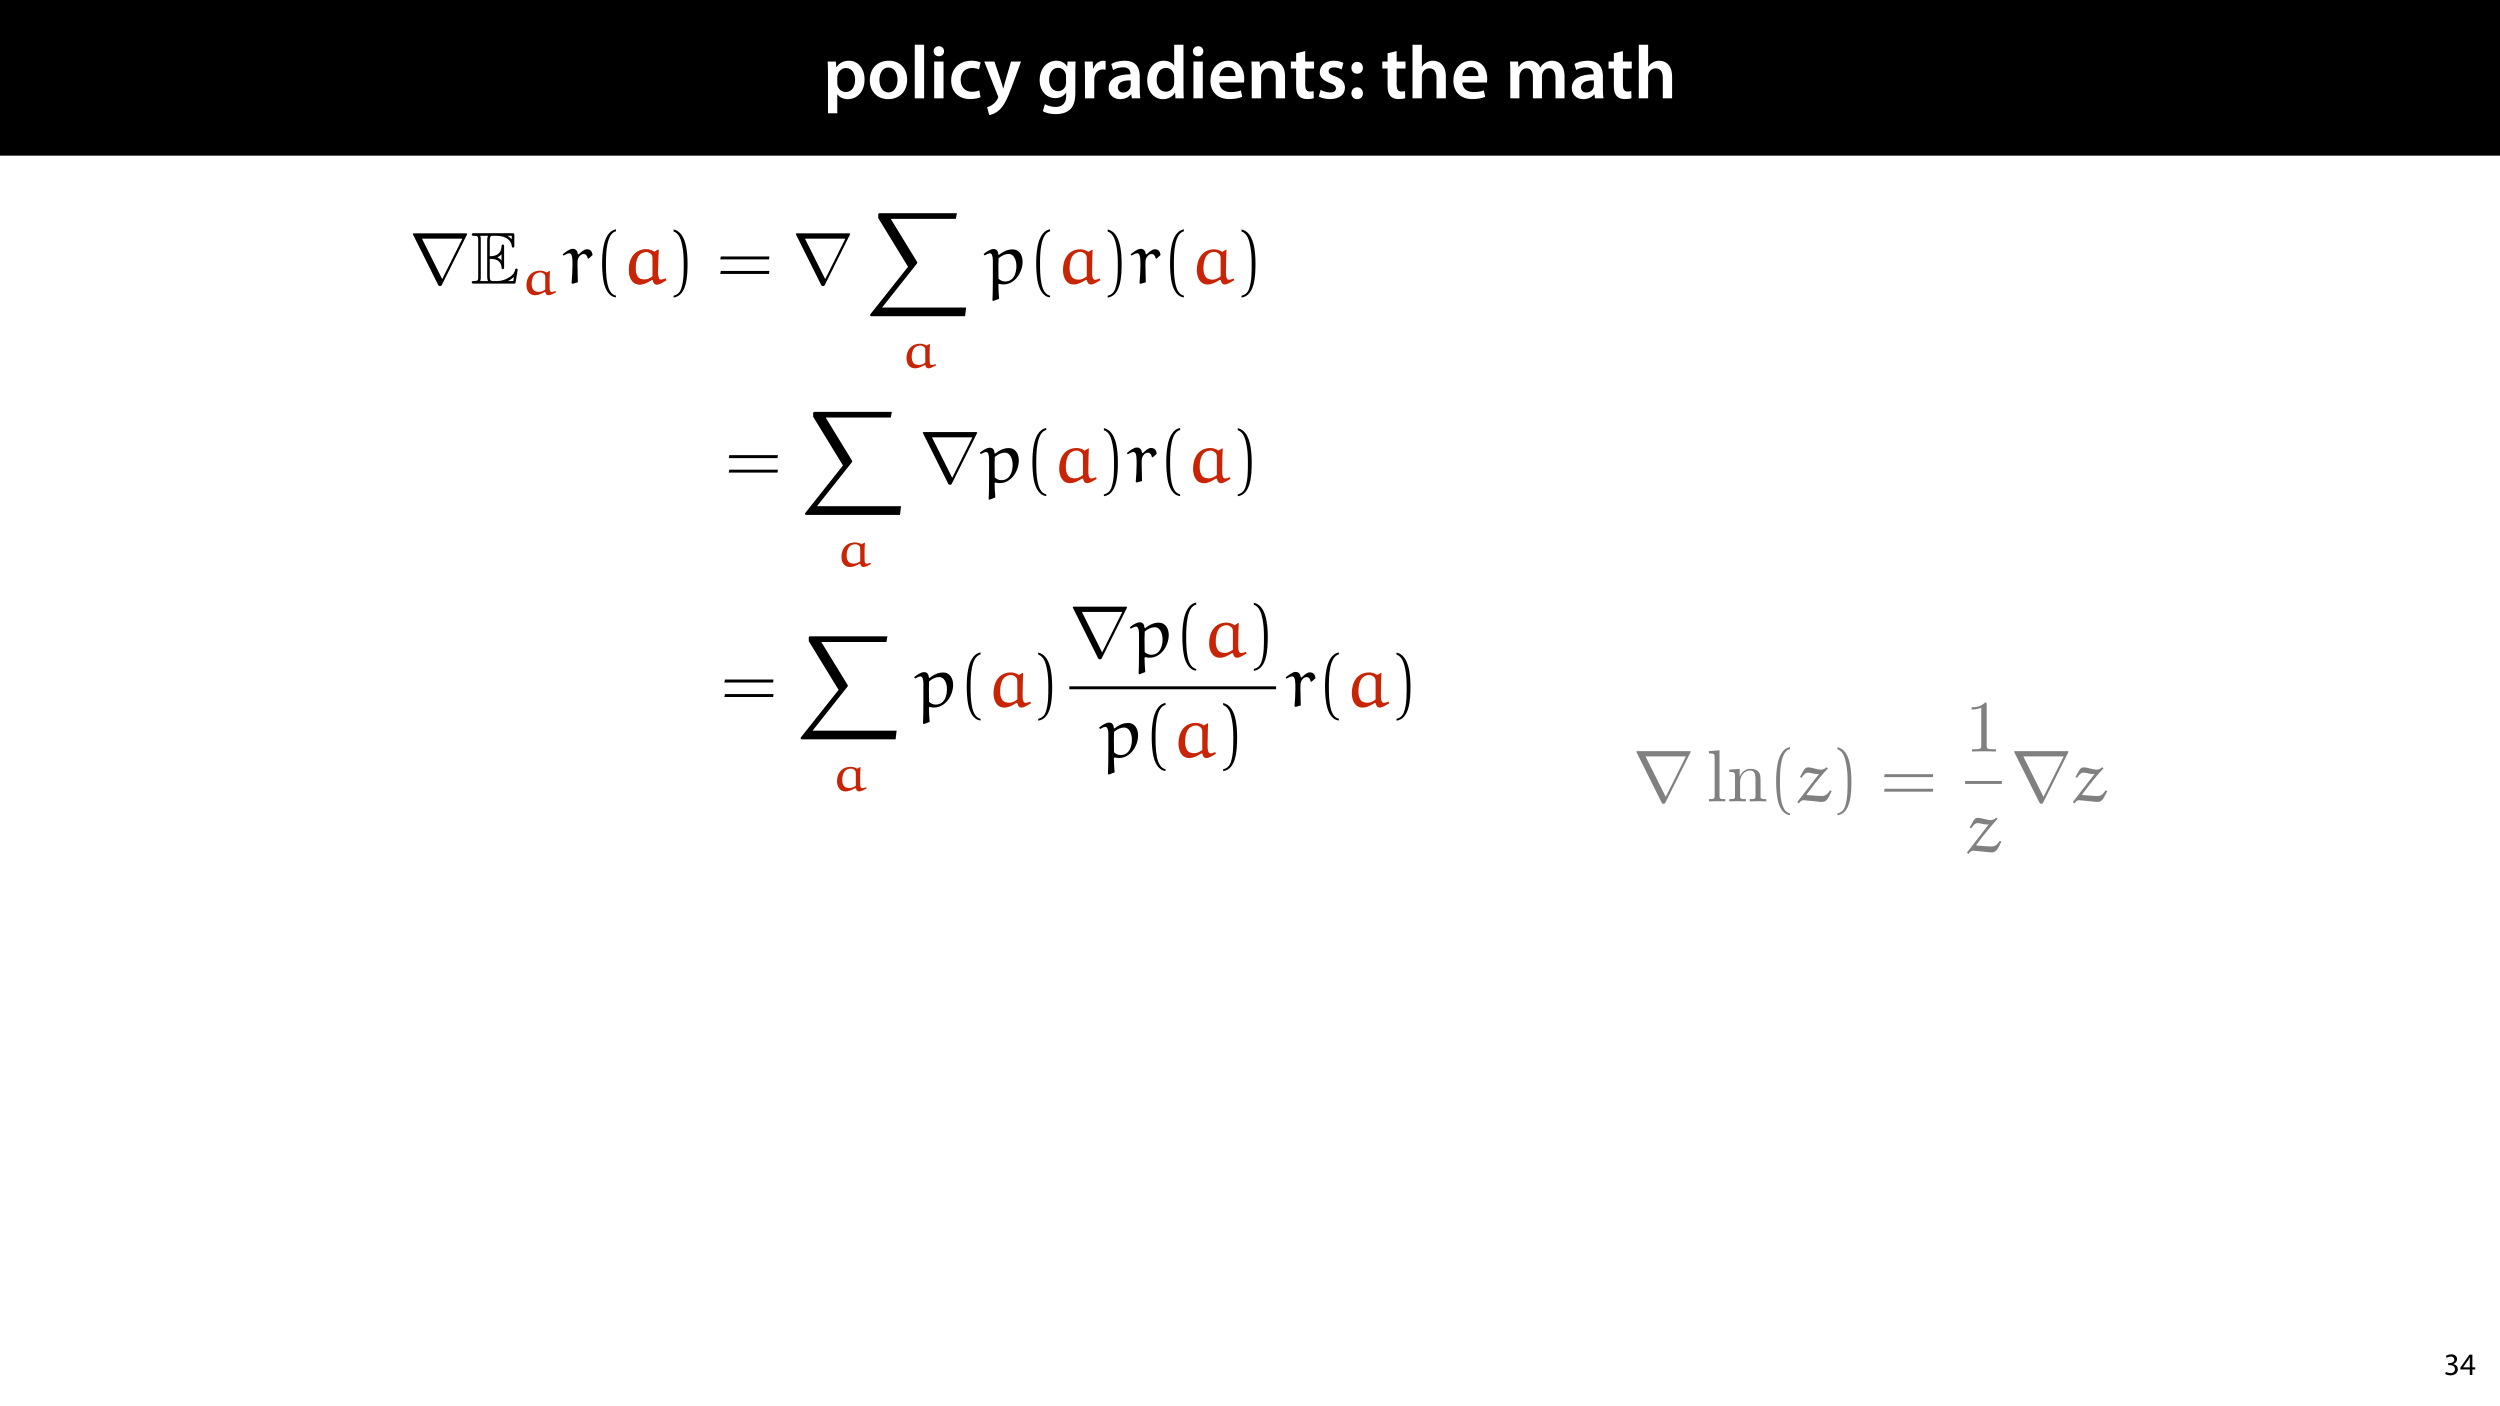 <?xml version="1.0" encoding="UTF-8"?>
<svg xmlns="http://www.w3.org/2000/svg" xmlns:xlink="http://www.w3.org/1999/xlink" width="1920pt" height="1080pt" viewBox="0 0 1920 1080" version="1.1">
<defs>
<g>
<symbol overflow="visible" id="glyph0-0">
<path style="stroke:none;" d="M 0 0 L 29 0 L 29 -40.594 L 0 -40.594 Z M 14.5 -22.906 L 4.641 -37.703 L 24.359 -37.703 Z M 16.234 -20.297 L 26.094 -35.094 L 26.094 -5.516 Z M 4.641 -2.906 L 14.5 -17.688 L 24.359 -2.906 Z M 2.906 -35.094 L 12.766 -20.297 L 2.906 -5.516 Z M 2.906 -35.094 "/>
</symbol>
<symbol overflow="visible" id="glyph0-1">
<path style="stroke:none;" d="M 3.828 11.484 L 10.969 11.484 L 10.969 -3.125 L 11.078 -3.125 C 12.531 -0.875 15.484 0.641 19.031 0.641 C 25.469 0.641 31.906 -4.297 31.906 -14.5 C 31.906 -23.312 26.5 -28.891 20.016 -28.891 C 15.719 -28.891 12.406 -27.094 10.328 -23.891 L 10.203 -23.891 L 9.859 -28.25 L 3.594 -28.25 C 3.719 -25.578 3.828 -22.562 3.828 -18.844 Z M 10.969 -16.188 C 10.969 -16.766 11.078 -17.406 11.25 -17.984 C 11.953 -21.109 14.672 -23.266 17.625 -23.266 C 22.219 -23.266 24.656 -19.203 24.656 -14.203 C 24.656 -8.641 21.984 -4.875 17.453 -4.875 C 14.438 -4.875 11.891 -6.953 11.188 -9.859 C 11.016 -10.5 10.969 -11.141 10.969 -11.828 Z M 10.969 -16.188 "/>
</symbol>
<symbol overflow="visible" id="glyph0-2">
<path style="stroke:none;" d="M 16.641 -28.891 C 8.125 -28.891 2.031 -23.203 2.031 -13.922 C 2.031 -4.875 8.172 0.641 16.188 0.641 C 23.375 0.641 30.688 -4 30.688 -14.391 C 30.688 -22.969 25.062 -28.891 16.641 -28.891 Z M 16.469 -23.656 C 21.344 -23.656 23.312 -18.625 23.312 -14.203 C 23.312 -8.531 20.469 -4.531 16.406 -4.531 C 12.062 -4.531 9.391 -8.641 9.391 -14.094 C 9.391 -18.797 11.422 -23.656 16.469 -23.656 Z M 16.469 -23.656 "/>
</symbol>
<symbol overflow="visible" id="glyph0-3">
<path style="stroke:none;" d="M 3.828 0 L 11.016 0 L 11.016 -41.188 L 3.828 -41.188 Z M 3.828 0 "/>
</symbol>
<symbol overflow="visible" id="glyph0-4">
<path style="stroke:none;" d="M 11.016 0 L 11.016 -28.25 L 3.828 -28.25 L 3.828 0 Z M 7.422 -40.016 C 5.047 -40.016 3.422 -38.344 3.422 -36.141 C 3.422 -33.984 4.984 -32.312 7.359 -32.312 C 9.859 -32.312 11.422 -33.984 11.422 -36.141 C 11.375 -38.344 9.859 -40.016 7.422 -40.016 Z M 7.422 -40.016 "/>
</symbol>
<symbol overflow="visible" id="glyph0-5">
<path style="stroke:none;" d="M 23.609 -6.141 C 22.219 -5.562 20.469 -5.047 17.984 -5.047 C 13.109 -5.047 9.344 -8.359 9.344 -14.156 C 9.281 -19.312 12.531 -23.312 17.984 -23.312 C 20.531 -23.312 22.219 -22.734 23.375 -22.219 L 24.656 -27.547 C 23.031 -28.297 20.359 -28.891 17.75 -28.891 C 7.828 -28.891 2.031 -22.266 2.031 -13.797 C 2.031 -5.047 7.766 0.578 16.594 0.578 C 20.125 0.578 23.078 -0.172 24.594 -0.875 Z M 23.609 -6.141 "/>
</symbol>
<symbol overflow="visible" id="glyph0-6">
<path style="stroke:none;" d="M 0.469 -28.25 L 10.781 -2.312 C 11.141 -1.625 11.188 -1.219 11.188 -0.922 C 11.188 -0.578 11.016 -0.172 10.734 0.344 C 9.75 2.266 8.172 3.938 6.844 4.812 C 5.391 5.859 3.891 6.5 2.672 6.781 L 4.297 12.812 C 6.094 12.594 8.984 11.656 11.781 9.156 C 15.141 6.266 17.75 1.562 21.641 -8.984 L 28.703 -28.25 L 21.047 -28.25 L 16.641 -13.172 C 16.125 -11.312 15.609 -9.219 15.141 -7.594 L 14.969 -7.594 C 14.562 -9.219 13.984 -11.375 13.391 -13.109 L 8.297 -28.25 Z M 0.469 -28.25 "/>
</symbol>
<symbol overflow="visible" id="glyph0-7">
<path style="stroke:none;" d=""/>
</symbol>
<symbol overflow="visible" id="glyph0-8">
<path style="stroke:none;" d="M 23.438 -28.25 L 23.141 -24.469 L 23.031 -24.469 C 21.688 -26.797 19.141 -28.891 14.844 -28.891 C 8.062 -28.891 2.031 -23.266 2.031 -13.984 C 2.031 -5.969 7.016 -0.172 14.031 -0.172 C 17.75 -0.172 20.641 -1.859 22.266 -4.344 L 22.391 -4.344 L 22.391 -1.906 C 22.391 4.172 18.906 6.609 14.266 6.609 C 10.844 6.609 7.828 5.516 6.031 4.469 L 4.469 9.859 C 6.906 11.375 10.734 12.125 14.328 12.125 C 18.219 12.125 22.266 11.312 25.234 8.703 C 28.188 6.031 29.406 1.797 29.406 -4.125 L 29.406 -20.125 C 29.406 -24.016 29.516 -26.328 29.641 -28.25 Z M 22.266 -12.359 C 22.266 -11.547 22.156 -10.562 21.984 -9.797 C 21.172 -7.25 18.844 -5.516 16.188 -5.516 C 11.719 -5.516 9.281 -9.391 9.281 -14.203 C 9.281 -19.953 12.234 -23.438 16.234 -23.438 C 19.25 -23.438 21.281 -21.453 22.047 -18.844 C 22.219 -18.266 22.266 -17.578 22.266 -16.938 Z M 22.266 -12.359 "/>
</symbol>
<symbol overflow="visible" id="glyph0-9">
<path style="stroke:none;" d="M 3.828 0 L 10.969 0 L 10.969 -14.609 C 10.969 -15.422 11.078 -16.188 11.188 -16.812 C 11.828 -20.016 14.156 -22.219 17.578 -22.219 C 18.438 -22.219 19.078 -22.094 19.656 -21.984 L 19.656 -28.703 C 19.078 -28.828 18.672 -28.891 17.984 -28.891 C 14.969 -28.891 11.656 -26.859 10.266 -22.859 L 10.031 -22.859 L 9.797 -28.25 L 3.594 -28.25 C 3.766 -25.688 3.828 -22.969 3.828 -19.141 Z M 3.828 0 "/>
</symbol>
<symbol overflow="visible" id="glyph0-10">
<path style="stroke:none;" d="M 26.156 0 C 25.875 -1.734 25.75 -4.234 25.75 -6.781 L 25.75 -17 C 25.75 -23.141 23.141 -28.891 14.094 -28.891 C 9.625 -28.891 5.969 -27.672 3.891 -26.391 L 5.281 -21.75 C 7.188 -22.969 10.094 -23.844 12.875 -23.844 C 17.859 -23.844 18.625 -20.766 18.625 -18.906 L 18.625 -18.438 C 8.172 -18.5 1.859 -14.906 1.859 -7.766 C 1.859 -3.484 5.047 0.641 10.734 0.641 C 14.391 0.641 17.344 -0.922 19.078 -3.125 L 19.25 -3.125 L 19.719 0 Z M 18.797 -9.922 C 18.797 -9.453 18.734 -8.875 18.562 -8.359 C 17.922 -6.328 15.828 -4.469 12.984 -4.469 C 10.734 -4.469 8.938 -5.734 8.938 -8.531 C 8.938 -12.812 13.75 -13.922 18.797 -13.797 Z M 18.797 -9.922 "/>
</symbol>
<symbol overflow="visible" id="glyph0-11">
<path style="stroke:none;" d="M 22.734 -41.188 L 22.734 -25.172 L 22.625 -25.172 C 21.344 -27.266 18.562 -28.891 14.672 -28.891 C 7.891 -28.891 1.969 -23.266 2.031 -13.797 C 2.031 -5.109 7.359 0.641 14.094 0.641 C 18.219 0.641 21.641 -1.328 23.312 -4.469 L 23.438 -4.469 L 23.719 0 L 30.109 0 C 29.984 -1.906 29.875 -5.047 29.875 -7.953 L 29.875 -41.188 Z M 22.734 -12.234 C 22.734 -11.484 22.672 -10.781 22.5 -10.156 C 21.812 -7.078 19.25 -5.109 16.359 -5.109 C 11.828 -5.109 9.281 -8.875 9.281 -14.031 C 9.281 -19.312 11.828 -23.375 16.406 -23.375 C 19.656 -23.375 21.922 -21.109 22.562 -18.328 C 22.672 -17.75 22.734 -17.047 22.734 -16.469 Z M 22.734 -12.234 "/>
</symbol>
<symbol overflow="visible" id="glyph0-12">
<path style="stroke:none;" d="M 27.781 -12.125 C 27.891 -12.766 28.016 -13.797 28.016 -15.141 C 28.016 -21.344 25 -28.891 15.828 -28.891 C 6.781 -28.891 2.031 -21.516 2.031 -13.688 C 2.031 -5.047 7.422 0.578 16.594 0.578 C 20.641 0.578 24.016 -0.172 26.453 -1.156 L 25.406 -6.094 C 23.266 -5.281 20.875 -4.812 17.578 -4.812 C 13.047 -4.812 9.047 -7.016 8.875 -12.125 Z M 8.875 -17.109 C 9.156 -20.016 11.016 -24.016 15.422 -24.016 C 20.188 -24.016 21.344 -19.719 21.281 -17.109 Z M 8.875 -17.109 "/>
</symbol>
<symbol overflow="visible" id="glyph0-13">
<path style="stroke:none;" d="M 3.828 0 L 11.016 0 L 11.016 -16.594 C 11.016 -17.406 11.078 -18.266 11.312 -18.906 C 12.062 -21.047 14.031 -23.078 16.875 -23.078 C 20.766 -23.078 22.266 -20.016 22.266 -15.953 L 22.266 0 L 29.406 0 L 29.406 -16.766 C 29.406 -25.688 24.297 -28.891 19.375 -28.891 C 14.672 -28.891 11.594 -26.219 10.375 -24.016 L 10.203 -24.016 L 9.859 -28.25 L 3.594 -28.25 C 3.766 -25.812 3.828 -23.078 3.828 -19.844 Z M 3.828 0 "/>
</symbol>
<symbol overflow="visible" id="glyph0-14">
<path style="stroke:none;" d="M 5.047 -34.625 L 5.047 -28.25 L 0.984 -28.25 L 0.984 -22.906 L 5.047 -22.906 L 5.047 -9.625 C 5.047 -5.922 5.734 -3.359 7.25 -1.734 C 8.578 -0.297 10.781 0.578 13.391 0.578 C 15.656 0.578 17.516 0.297 18.562 -0.109 L 18.438 -5.562 C 17.812 -5.391 16.875 -5.219 15.656 -5.219 C 12.938 -5.219 12 -7.016 12 -10.438 L 12 -22.906 L 18.797 -22.906 L 18.797 -28.25 L 12 -28.25 L 12 -36.312 Z M 5.047 -34.625 "/>
</symbol>
<symbol overflow="visible" id="glyph0-15">
<path style="stroke:none;" d="M 2.094 -1.391 C 4.172 -0.234 7.25 0.578 10.672 0.578 C 18.156 0.578 22.156 -3.125 22.156 -8.234 C 22.094 -12.406 19.719 -15.016 14.609 -16.875 C 11.016 -18.156 9.688 -19.031 9.688 -20.828 C 9.688 -22.562 11.078 -23.781 13.625 -23.781 C 16.125 -23.781 18.391 -22.859 19.609 -22.156 L 21 -27.203 C 19.375 -28.078 16.641 -28.891 13.516 -28.891 C 6.953 -28.891 2.844 -25 2.844 -20.016 C 2.781 -16.703 5.109 -13.688 10.609 -11.781 C 14.094 -10.562 15.25 -9.562 15.25 -7.656 C 15.25 -5.797 13.859 -4.531 10.734 -4.531 C 8.172 -4.531 5.109 -5.562 3.484 -6.547 Z M 2.094 -1.391 "/>
</symbol>
<symbol overflow="visible" id="glyph0-16">
<path style="stroke:none;" d="M 7.359 -18.906 C 10.031 -18.906 11.781 -20.828 11.781 -23.438 C 11.719 -26.094 9.969 -28.016 7.359 -28.016 C 4.812 -28.016 2.953 -26.094 2.953 -23.438 C 2.953 -20.828 4.75 -18.906 7.359 -18.906 Z M 7.359 0.641 C 10.031 0.641 11.781 -1.328 11.781 -3.891 C 11.719 -6.609 9.969 -8.469 7.359 -8.469 C 4.812 -8.469 2.953 -6.547 2.953 -3.891 C 2.953 -1.328 4.75 0.641 7.359 0.641 Z M 7.359 0.641 "/>
</symbol>
<symbol overflow="visible" id="glyph0-17">
<path style="stroke:none;" d="M 3.828 0 L 11.016 0 L 11.016 -16.875 C 11.016 -17.688 11.078 -18.438 11.312 -19.031 C 12.062 -21.172 14.031 -23.031 16.812 -23.031 C 20.766 -23.031 22.266 -19.953 22.266 -15.828 L 22.266 0 L 29.406 0 L 29.406 -16.641 C 29.406 -25.688 24.359 -28.891 19.547 -28.891 C 17.75 -28.891 16.062 -28.422 14.672 -27.609 C 13.172 -26.797 12 -25.688 11.141 -24.359 L 11.016 -24.359 L 11.016 -41.188 L 3.828 -41.188 Z M 3.828 0 "/>
</symbol>
<symbol overflow="visible" id="glyph0-18">
<path style="stroke:none;" d="M 3.828 0 L 10.781 0 L 10.781 -16.703 C 10.781 -17.516 10.906 -18.328 11.188 -19.031 C 11.828 -21 13.625 -23.078 16.297 -23.078 C 19.609 -23.078 21.172 -20.297 21.172 -16.359 L 21.172 0 L 28.125 0 L 28.125 -16.938 C 28.125 -17.75 28.297 -18.625 28.484 -19.312 C 29.234 -21.344 31.031 -23.078 33.469 -23.078 C 36.891 -23.078 38.516 -20.297 38.516 -15.609 L 38.516 0 L 45.469 0 L 45.469 -16.641 C 45.469 -25.688 40.719 -28.891 36.016 -28.891 C 33.703 -28.891 31.906 -28.297 30.328 -27.203 C 29 -26.391 27.844 -25.234 26.859 -23.656 L 26.734 -23.656 C 25.516 -26.797 22.625 -28.891 18.906 -28.891 C 14.156 -28.891 11.594 -26.281 10.203 -24.062 L 10.031 -24.062 L 9.75 -28.25 L 3.594 -28.25 C 3.766 -25.812 3.828 -23.078 3.828 -19.844 Z M 3.828 0 "/>
</symbol>
<symbol overflow="visible" id="glyph1-0">
<path style="stroke:none;" d="M 0 0 L 12 0 L 12 -16.797 L 0 -16.797 Z M 6 -9.484 L 1.922 -15.594 L 10.078 -15.594 Z M 6.719 -8.406 L 10.797 -14.516 L 10.797 -2.281 Z M 1.922 -1.203 L 6 -7.312 L 10.078 -1.203 Z M 1.203 -14.516 L 5.281 -8.406 L 1.203 -2.281 Z M 1.203 -14.516 "/>
</symbol>
<symbol overflow="visible" id="glyph1-1">
<path style="stroke:none;" d="M 1.016 -0.797 C 1.781 -0.281 3.312 0.266 5.062 0.266 C 8.812 0.266 10.75 -1.922 10.75 -4.422 C 10.75 -6.594 9.188 -8.047 7.266 -8.422 L 7.266 -8.469 C 9.188 -9.172 10.156 -10.531 10.156 -12.141 C 10.156 -14.047 8.766 -15.859 5.688 -15.859 C 4.016 -15.859 2.422 -15.266 1.609 -14.656 L 2.156 -13.125 C 2.828 -13.609 4.031 -14.156 5.281 -14.156 C 7.219 -14.156 8.016 -13.062 8.016 -11.812 C 8.016 -9.953 6.078 -9.172 4.531 -9.172 L 3.359 -9.172 L 3.359 -7.578 L 4.531 -7.578 C 6.578 -7.578 8.547 -6.641 8.562 -4.469 C 8.594 -3.172 7.75 -1.438 5.047 -1.438 C 3.578 -1.438 2.188 -2.047 1.578 -2.422 Z M 1.016 -0.797 "/>
</symbol>
<symbol overflow="visible" id="glyph1-2">
<path style="stroke:none;" d="M 9.594 0 L 9.594 -4.25 L 11.781 -4.25 L 11.781 -5.906 L 9.594 -5.906 L 9.594 -15.594 L 7.312 -15.594 L 0.359 -5.641 L 0.359 -4.25 L 7.609 -4.25 L 7.609 0 Z M 2.5 -5.906 L 2.5 -5.953 L 6.312 -11.25 C 6.75 -11.969 7.125 -12.641 7.609 -13.562 L 7.688 -13.562 C 7.625 -12.75 7.609 -11.922 7.609 -11.109 L 7.609 -5.906 Z M 2.5 -5.906 "/>
</symbol>
<symbol overflow="visible" id="glyph2-0">
<path style="stroke:none;" d=""/>
</symbol>
<symbol overflow="visible" id="glyph2-1">
<path style="stroke:none;" d="M 20.578 -17.047 C 19.141 -17.969 17.203 -18.438 15.781 -18.438 C 8.312 -18.438 5.141 -12.969 5.141 -7.359 C 5.141 -3.766 6.812 0.469 11.75 0.469 C 14.359 0.469 16.812 -0.75 19.031 -2.016 L 19.703 -1.859 C 19.938 -0.516 20.578 0.469 22.234 0.469 C 23.656 0.469 26.109 -0.875 27.859 -1.812 L 27.578 -2.766 C 26.625 -2.453 25.281 -2.062 24.641 -2.062 C 23.141 -2.062 22.984 -3.672 22.984 -4.625 C 22.984 -6.172 22.906 -7.719 22.906 -9.25 C 22.906 -12.188 22.984 -15.156 23.188 -18.078 L 22.953 -18.281 Z M 19.578 -3.922 C 18.281 -3.047 16.656 -2.141 14.875 -2.141 C 13.219 -2.141 11.391 -2.453 10.438 -3.766 C 9.422 -5.141 9.141 -6.844 9.172 -8.5 C 9.25 -12.5 10.562 -14.672 11.594 -15.547 C 12.781 -16.531 14.25 -17.047 15.859 -17.047 C 16.969 -17.047 18.078 -16.5 18.875 -15.75 C 19.578 -15.078 19.578 -14.047 19.578 -13.016 Z M 19.578 -3.922 "/>
</symbol>
<symbol overflow="visible" id="glyph3-0">
<path style="stroke:none;" d=""/>
</symbol>
<symbol overflow="visible" id="glyph3-1">
<path style="stroke:none;" d="M 20.406 -19.156 L 23.453 -21.922 C 23.172 -24.859 21.766 -26.391 18.984 -26.391 C 16.953 -26.391 14.406 -24.016 12.766 -22.438 L 12.203 -22.656 C 11.875 -25.031 10.688 -26.734 8.141 -26.734 C 5.828 -26.734 2.719 -24.25 0.516 -22.5 L 1.188 -21.531 C 2.594 -22.328 4.297 -23.281 5.594 -23.281 C 8.188 -23.281 8.031 -18.141 8.031 -13.734 C 8.031 -9.219 7.688 -4.297 7.344 -0.344 L 8.188 0.172 L 12.156 -1.016 C 12.031 -3.906 11.984 -6.719 11.984 -9.609 C 11.984 -12.656 11.578 -17.344 12.375 -19.219 C 13 -20.734 14.406 -22.719 16.734 -22.719 C 18.594 -22.719 19.438 -21.031 19.719 -19.438 Z M 20.406 -19.156 "/>
</symbol>
<symbol overflow="visible" id="glyph3-2">
<path style="stroke:none;" d="M 24.469 -24.359 C 22.656 -25.656 20.234 -26.344 18.422 -26.344 C 8.812 -26.344 4.969 -18.422 4.969 -10.453 C 4.969 -5.375 7.016 0.672 13.281 0.672 C 16.562 0.672 19.719 -1.078 22.5 -2.875 L 23.344 -2.656 C 23.688 -0.734 24.469 0.672 26.562 0.672 C 28.375 0.672 31.422 -1.25 33.688 -2.594 L 33.281 -3.953 C 32.094 -3.5 30.406 -2.938 29.609 -2.938 C 26.562 -2.938 27.406 -10 27.406 -13.5 C 27.406 -17.641 27.516 -21.703 27.75 -25.828 L 27.469 -26.109 Z M 23.234 -5.594 C 21.531 -4.297 19.438 -3.047 17.234 -3.047 C 15.141 -3.047 12.828 -3.5 11.641 -5.375 C 10.344 -7.344 10 -9.781 10.062 -12.156 C 10.172 -17.859 11.812 -20.969 13.109 -22.203 C 14.578 -23.625 16.453 -24.359 18.484 -24.359 C 19.891 -24.359 21.312 -23.562 22.328 -22.5 C 23.234 -21.531 23.234 -20.062 23.234 -18.594 Z M 23.234 -5.594 "/>
</symbol>
<symbol overflow="visible" id="glyph3-3">
<path style="stroke:none;" d="M 11.25 11.641 C 10.906 8.703 10.734 3.219 10.688 0.625 L 11.25 0.172 C 12.328 0.453 13.453 0.625 14.578 0.625 C 23.344 0.625 29.281 -8.531 29.281 -16.844 C 29.281 -21.078 27.297 -26.281 21.531 -26.281 C 17.641 -26.281 14.188 -24.531 11.141 -22.094 L 10.688 -22.328 C 10.453 -24.812 9.547 -26.562 7.016 -26.562 C 4.516 -26.562 1.578 -24.531 -0.672 -22.719 L 0.109 -21.641 C 1.469 -22.438 3.047 -23.281 4.234 -23.281 C 5.938 -23.281 6.438 -20.344 6.438 -17.797 L 6.438 -5.312 C 6.438 -2.094 6.391 9.5 6.109 12.766 L 6.672 13.391 Z M 10.797 -3.734 C 10.797 -3.781 10.688 -9.609 10.688 -14.234 C 10.688 -14.859 10.844 -19.156 10.844 -19.5 C 13.5 -21.594 15.828 -22.781 18.703 -22.781 C 22.328 -22.781 24.531 -18.422 24.531 -13.5 C 24.531 -8.141 22.609 -1.641 15.766 -1.641 C 13.906 -1.641 12.156 -2.484 10.797 -3.734 Z M 10.797 -3.734 "/>
</symbol>
<symbol overflow="visible" id="glyph3-4">
<path style="stroke:none;" d="M 23.062 -26.109 C 21.875 -25.156 20.578 -24.359 18.938 -24.359 C 15.766 -24.359 11.922 -26.109 9.047 -26.109 C 7.406 -26.109 6.672 -25.547 5.531 -23.797 L 2.719 -18.766 L 3.844 -18.031 C 5.594 -20.453 6.781 -22.047 8.875 -22.047 C 10.906 -22.047 13.797 -20.969 15.656 -20.969 C 16.281 -20.969 16.781 -20.969 17.344 -21.078 L 0.672 0.453 L 1.531 1.531 L 1.859 1.531 C 2.766 0.219 4.016 -0.906 5.375 -0.906 L 11.984 -0.281 C 14.406 -0.062 18.656 0.516 19.266 0.453 C 22.094 0.516 23.625 -1.078 24.75 -3.328 L 27.078 -7.859 L 25.828 -8.531 C 24.531 -6.5 22.891 -4.125 19.672 -4.125 C 19.156 -4.125 13.625 -4.297 8.078 -4.859 L 7.797 -5.312 C 13.391 -12.891 19.5 -20.406 24.188 -25.375 L 23.391 -26.109 Z M 23.062 -26.109 "/>
</symbol>
<symbol overflow="visible" id="glyph4-0">
<path style="stroke:none;" d=""/>
</symbol>
<symbol overflow="visible" id="glyph4-1">
<path style="stroke:none;" d="M 17.016 9.219 C 9.719 7.797 9.328 -5.938 9.328 -15.484 C 9.328 -24.016 9.828 -38.375 17.016 -40.188 L 17.016 -41.703 C 11.141 -40.688 8.594 -34.25 7.516 -28.828 C 6.672 -24.578 6.391 -20.172 6.391 -15.828 C 6.391 -11.25 6.609 -6.672 7.406 -2.141 C 8.359 3.219 11.078 10.062 17.016 10.562 Z M 17.016 9.219 "/>
</symbol>
<symbol overflow="visible" id="glyph4-2">
<path style="stroke:none;" d="M 4.859 -40.062 C 9.438 -38.438 10.734 -33.125 11.578 -28.875 C 12.438 -24.531 12.656 -20 12.656 -15.594 C 12.656 -9.156 12.766 -2.266 10.734 3.781 C 9.609 7.172 7.453 8.641 4.859 9.328 L 4.859 10.688 C 14.984 9.375 15.594 -5.703 15.594 -15.375 C 15.594 -24.812 14.406 -39.625 4.859 -41.594 Z M 4.859 -40.062 "/>
</symbol>
<symbol overflow="visible" id="glyph4-3">
<path style="stroke:none;" d="M 40.469 -18.594 L 40.797 -20.859 L 3.453 -20.859 L 3.047 -18.594 Z M 40.469 -7.453 L 40.797 -9.719 L 3.453 -9.719 L 3.047 -7.453 Z M 40.469 -7.453 "/>
</symbol>
<symbol overflow="visible" id="glyph5-0">
<path style="stroke:none;" d=""/>
</symbol>
<symbol overflow="visible" id="glyph5-1">
<path style="stroke:none;" d="M 44.078 -37.359 C 44.188 -37.531 44.359 -37.922 44.359 -38.141 C 44.359 -38.547 44.312 -38.594 43.016 -38.594 L 4.016 -38.594 C 2.719 -38.594 2.656 -38.547 2.656 -38.141 C 2.656 -37.922 2.828 -37.531 2.938 -37.359 L 21.984 0.797 C 22.375 1.531 22.547 1.859 23.516 1.859 C 24.469 1.859 24.641 1.531 25.031 0.797 Z M 9.672 -34.531 L 40.688 -34.531 L 25.203 -3.453 Z M 9.672 -34.531 "/>
</symbol>
<symbol overflow="visible" id="glyph6-0">
<path style="stroke:none;" d=""/>
</symbol>
<symbol overflow="visible" id="glyph6-1">
<path style="stroke:none;" d="M 76.125 79.125 L 76.922 72.453 L 12.375 72.453 L 38.875 39.047 C 39.453 38.375 39.453 38.094 39.453 37.984 C 39.453 37.703 39.219 37.25 39.047 37.016 L 19.047 4.359 L 69.062 4.359 L 69.859 0 L 11.25 0 C 10.172 0 9.438 0 9.438 0.906 L 9.438 3.734 L 32.328 41.141 L 3.672 77.25 C 3.172 77.875 3.172 78.156 3.172 78.219 C 3.172 79.125 3.953 79.125 4.969 79.125 Z M 76.125 79.125 "/>
</symbol>
<symbol overflow="visible" id="glyph7-0">
<path style="stroke:none;" d=""/>
</symbol>
<symbol overflow="visible" id="glyph7-1">
<path style="stroke:none;" d="M 10 -39.219 L 1.859 -38.594 L 1.859 -36.844 C 5.828 -36.844 6.266 -36.453 6.266 -33.688 L 6.266 -4.297 C 6.266 -1.75 5.656 -1.75 1.859 -1.75 L 1.859 0 C 3.734 -0.062 6.719 -0.172 8.141 -0.172 C 9.547 -0.172 12.328 -0.062 14.406 0 L 14.406 -1.75 C 10.625 -1.75 10 -1.75 10 -4.297 Z M 10 -39.219 "/>
</symbol>
<symbol overflow="visible" id="glyph7-2">
<path style="stroke:none;" d="M 6.219 -19.438 L 6.219 -4.297 C 6.219 -1.75 5.594 -1.75 1.812 -1.75 L 1.812 0 C 3.781 -0.062 6.672 -0.172 8.188 -0.172 C 9.672 -0.172 12.609 -0.062 14.531 0 L 14.531 -1.75 C 10.734 -1.75 10.109 -1.75 10.109 -4.297 L 10.109 -14.688 C 10.109 -20.578 14.125 -23.734 17.75 -23.734 C 21.312 -23.734 21.922 -20.688 21.922 -17.469 L 21.922 -4.297 C 21.922 -1.75 21.312 -1.75 17.516 -1.75 L 17.516 0 C 19.5 -0.062 22.375 -0.172 23.906 -0.172 C 25.375 -0.172 28.312 -0.062 30.234 0 L 30.234 -1.75 C 27.297 -1.75 25.891 -1.75 25.828 -3.453 L 25.828 -14.234 C 25.828 -19.109 25.828 -20.859 24.078 -22.891 C 23.281 -23.844 21.422 -24.984 18.141 -24.984 C 14.016 -24.984 11.359 -22.547 9.781 -19.047 L 9.781 -24.984 L 1.812 -24.359 L 1.812 -22.609 C 5.766 -22.609 6.219 -22.203 6.219 -19.438 Z M 6.219 -19.438 "/>
</symbol>
<symbol overflow="visible" id="glyph7-3">
<path style="stroke:none;" d="M 16.609 -36.172 C 16.609 -37.531 16.609 -37.641 15.312 -37.641 C 11.812 -34.016 6.844 -34.016 5.031 -34.016 L 5.031 -32.266 C 6.156 -32.266 9.5 -32.266 12.438 -33.734 L 12.438 -4.469 C 12.438 -2.438 12.266 -1.75 7.172 -1.75 L 5.375 -1.75 L 5.375 0 C 7.344 -0.172 12.266 -0.172 14.531 -0.172 C 16.781 -0.172 21.703 -0.172 23.688 0 L 23.688 -1.75 L 21.875 -1.75 C 16.781 -1.75 16.609 -2.375 16.609 -4.469 Z M 16.609 -36.172 "/>
</symbol>
<symbol overflow="visible" id="glyph8-0">
<path style="stroke:none;" d=""/>
</symbol>
<symbol overflow="visible" id="glyph8-1">
<path style="stroke:none;" d="M 14.641 -18.984 C 16.047 -18.984 18.766 -18.984 20.734 -17.797 C 23.453 -16.047 23.688 -13 23.688 -12.656 C 23.734 -11.875 23.734 -11.141 24.703 -11.141 C 25.656 -11.141 25.656 -11.922 25.656 -12.938 L 25.656 -28.266 C 25.656 -29.156 25.656 -30.062 24.703 -30.062 C 23.734 -30.062 23.688 -29.219 23.688 -28.766 C 23.344 -21.469 17.578 -21.078 14.641 -21.031 L 14.641 -32.953 C 14.641 -36.734 15.719 -36.734 17.062 -36.734 L 19.781 -36.734 C 27.406 -36.734 31.203 -32.828 31.531 -28.938 C 31.594 -28.484 31.656 -27.641 32.547 -27.641 C 33.516 -27.641 33.516 -28.547 33.516 -29.5 L 33.516 -36.844 C 33.516 -38.594 33.406 -38.719 31.656 -38.719 L 2.719 -38.719 C 1.703 -38.719 0.797 -38.719 0.797 -37.703 C 0.797 -36.734 1.859 -36.734 2.312 -36.734 C 5.531 -36.734 5.766 -36.281 5.766 -33.516 L 5.766 -5.203 C 5.766 -2.547 5.594 -1.984 2.594 -1.984 C 1.75 -1.984 0.797 -1.984 0.797 -1.016 C 0.797 0 1.703 0 2.719 0 L 32.672 0 C 33.734 0 34.312 0 34.469 -0.797 C 34.531 -0.844 36.109 -10.281 36.109 -10.562 C 36.109 -11.188 35.609 -11.578 35.156 -11.578 C 34.359 -11.578 34.141 -10.844 34.141 -10.797 C 33.797 -9.328 33.234 -6.953 29.109 -4.516 C 26.172 -2.766 23.281 -1.984 20.172 -1.984 L 17.062 -1.984 C 15.719 -1.984 14.641 -1.984 14.641 -5.766 Z M 31.531 -36.734 L 31.531 -34.016 C 30.578 -35.094 29.5 -36 28.312 -36.734 Z M 20.516 -20.172 C 21.422 -20.578 22.656 -21.422 23.688 -22.609 L 23.688 -17.859 C 22.328 -19.391 20.578 -20.125 20.516 -20.125 Z M 7.75 -33.625 C 7.75 -34.312 7.75 -35.719 7.297 -36.734 L 13.281 -36.734 C 12.656 -35.438 12.656 -33.578 12.656 -33.062 L 12.656 -5.656 C 12.656 -3.609 13.062 -2.484 13.281 -1.984 L 7.297 -1.984 C 7.75 -3 7.75 -4.406 7.75 -5.094 Z M 28.766 -1.984 L 28.766 -2.031 C 30.578 -2.938 32.094 -4.125 33.234 -5.141 C 33.172 -4.922 32.781 -2.438 32.719 -1.984 Z M 28.766 -1.984 "/>
</symbol>
</g>
<clipPath id="clip1">
  <path d="M 426.891 207 L 428 207 L 428 227 L 426.891 227 Z M 426.891 207 "/>
</clipPath>
<clipPath id="clip2">
  <path d="M 517 176 L 547.941 176 L 547.941 229 L 517 229 Z M 517 176 "/>
</clipPath>
<clipPath id="clip3">
  <path d="M 544.23 176 L 591 176 L 591 229 L 544.23 229 Z M 544.23 176 "/>
</clipPath>
<clipPath id="clip4">
  <path d="M 1591 589 L 1618.398 589 L 1618.398 617 L 1591 617 Z M 1591 589 "/>
</clipPath>
<clipPath id="clip5">
  <path d="M 317.004 179 L 359 179 L 359 220 L 317.004 220 Z M 317.004 179 "/>
</clipPath>
</defs>
<g id="surface1">
<rect x="0" y="0" width="1920" height="1080" style="fill:rgb(100%,100%,100%);fill-opacity:1;stroke:none;"/>
<path style=" stroke:none;fill-rule:nonzero;fill:rgb(0%,0%,0%);fill-opacity:1;" d="M 0 119.531 L 1920 119.531 L 1920 0 L 0 0 Z M 0 119.531 "/>
<g style="fill:rgb(100%,100%,100%);fill-opacity:1;">
  <use xlink:href="#glyph0-1" x="632.068" y="75.525"/>
  <use xlink:href="#glyph0-2" x="665.998" y="75.525"/>
  <use xlink:href="#glyph0-3" x="698.71" y="75.525"/>
  <use xlink:href="#glyph0-4" x="713.616" y="75.525"/>
  <use xlink:href="#glyph0-5" x="728.464" y="75.525"/>
</g>
<g style="fill:rgb(100%,100%,100%);fill-opacity:1;">
  <use xlink:href="#glyph0-6" x="755.434" y="75.525"/>
  <use xlink:href="#glyph0-7" x="784.434" y="75.525"/>
  <use xlink:href="#glyph0-8" x="796.44" y="75.525"/>
</g>
<g style="fill:rgb(100%,100%,100%);fill-opacity:1;">
  <use xlink:href="#glyph0-9" x="829.442" y="75.525"/>
</g>
<g style="fill:rgb(100%,100%,100%);fill-opacity:1;">
  <use xlink:href="#glyph0-10" x="849.568" y="75.525"/>
  <use xlink:href="#glyph0-11" x="879.032" y="75.525"/>
  <use xlink:href="#glyph0-4" x="912.73" y="75.525"/>
  <use xlink:href="#glyph0-12" x="927.578" y="75.525"/>
  <use xlink:href="#glyph0-13" x="957.506" y="75.525"/>
</g>
<g style="fill:rgb(100%,100%,100%);fill-opacity:1;">
  <use xlink:href="#glyph0-14" x="990.392" y="75.525"/>
  <use xlink:href="#glyph0-15" x="1010.75" y="75.525"/>
  <use xlink:href="#glyph0-16" x="1034.936" y="75.525"/>
  <use xlink:href="#glyph0-7" x="1048.624" y="75.525"/>
  <use xlink:href="#glyph0-14" x="1060.63" y="75.525"/>
  <use xlink:href="#glyph0-17" x="1080.988" y="75.525"/>
  <use xlink:href="#glyph0-12" x="1114.164" y="75.525"/>
  <use xlink:href="#glyph0-7" x="1144.092" y="75.525"/>
  <use xlink:href="#glyph0-18" x="1156.098" y="75.525"/>
  <use xlink:href="#glyph0-10" x="1205.282" y="75.525"/>
</g>
<g style="fill:rgb(100%,100%,100%);fill-opacity:1;">
  <use xlink:href="#glyph0-14" x="1234.398" y="75.525"/>
  <use xlink:href="#glyph0-17" x="1254.756" y="75.525"/>
</g>
<g style="fill:rgb(0%,0%,0%);fill-opacity:1;">
  <use xlink:href="#glyph1-1" x="1876.876" y="1056"/>
  <use xlink:href="#glyph1-2" x="1889.188" y="1056"/>
</g>
<g clip-path="url(#clip1)" clip-rule="nonzero">
<g style="fill:rgb(78.432%,14.51%,2.353%);fill-opacity:1;">
  <use xlink:href="#glyph2-1" x="399.171" y="226.299"/>
</g>
</g>
<g style="fill:rgb(0%,0%,0%);fill-opacity:1;">
  <use xlink:href="#glyph3-1" x="431.625" y="217.818"/>
</g>
<g style="fill:rgb(0%,0%,0%);fill-opacity:1;">
  <use xlink:href="#glyph4-1" x="456.04" y="217.818"/>
</g>
<g style="fill:rgb(78.432%,14.51%,2.353%);fill-opacity:1;">
  <use xlink:href="#glyph3-2" x="478.027" y="217.818"/>
</g>
<g clip-path="url(#clip2)" clip-rule="nonzero">
<g style="fill:rgb(0%,0%,0%);fill-opacity:1;">
  <use xlink:href="#glyph4-2" x="512.444" y="217.818"/>
  <use xlink:href="#glyph4-3" x="550.117" y="217.818"/>
</g>
</g>
<g clip-path="url(#clip3)" clip-rule="nonzero">
<g style="fill:rgb(0%,0%,0%);fill-opacity:1;">
  <use xlink:href="#glyph4-2" x="512.444" y="217.818"/>
  <use xlink:href="#glyph4-3" x="550.117" y="217.818"/>
</g>
</g>
<g style="fill:rgb(0%,0%,0%);fill-opacity:1;">
  <use xlink:href="#glyph5-1" x="608.551" y="217.818"/>
</g>
<g style="fill:rgb(0%,0%,0%);fill-opacity:1;">
  <use xlink:href="#glyph6-1" x="665.046" y="163.735"/>
</g>
<g style="fill:rgb(78.432%,14.51%,2.353%);fill-opacity:1;">
  <use xlink:href="#glyph2-1" x="691.033" y="282.419"/>
</g>
<g style="fill:rgb(0%,0%,0%);fill-opacity:1;">
  <use xlink:href="#glyph3-3" x="756.07" y="217.818"/>
</g>
<g style="fill:rgb(0%,0%,0%);fill-opacity:1;">
  <use xlink:href="#glyph4-1" x="789.415" y="217.818"/>
</g>
<g style="fill:rgb(78.432%,14.51%,2.353%);fill-opacity:1;">
  <use xlink:href="#glyph3-2" x="811.402" y="217.818"/>
</g>
<g style="fill:rgb(0%,0%,0%);fill-opacity:1;">
  <use xlink:href="#glyph4-2" x="845.819" y="217.818"/>
</g>
<g style="fill:rgb(0%,0%,0%);fill-opacity:1;">
  <use xlink:href="#glyph3-1" x="867.806" y="217.818"/>
</g>
<g style="fill:rgb(0%,0%,0%);fill-opacity:1;">
  <use xlink:href="#glyph4-1" x="892.216" y="217.818"/>
</g>
<g style="fill:rgb(78.432%,14.51%,2.353%);fill-opacity:1;">
  <use xlink:href="#glyph3-2" x="914.203" y="217.818"/>
</g>
<g style="fill:rgb(0%,0%,0%);fill-opacity:1;">
  <use xlink:href="#glyph4-2" x="948.62" y="217.818"/>
</g>
<g style="fill:rgb(0%,0%,0%);fill-opacity:1;">
  <use xlink:href="#glyph4-3" x="556.647" y="370.415"/>
</g>
<g style="fill:rgb(0%,0%,0%);fill-opacity:1;">
  <use xlink:href="#glyph6-1" x="615.07" y="316.325"/>
</g>
<g style="fill:rgb(78.432%,14.51%,2.353%);fill-opacity:1;">
  <use xlink:href="#glyph2-1" x="641.057" y="435.01"/>
</g>
<g style="fill:rgb(0%,0%,0%);fill-opacity:1;">
  <use xlink:href="#glyph5-1" x="706.095" y="370.415"/>
</g>
<g style="fill:rgb(0%,0%,0%);fill-opacity:1;">
  <use xlink:href="#glyph3-3" x="753.173" y="370.415"/>
</g>
<g style="fill:rgb(0%,0%,0%);fill-opacity:1;">
  <use xlink:href="#glyph4-1" x="786.517" y="370.415"/>
</g>
<g style="fill:rgb(78.432%,14.51%,2.353%);fill-opacity:1;">
  <use xlink:href="#glyph3-2" x="808.499" y="370.415"/>
</g>
<g style="fill:rgb(0%,0%,0%);fill-opacity:1;">
  <use xlink:href="#glyph4-2" x="842.921" y="370.415"/>
</g>
<g style="fill:rgb(0%,0%,0%);fill-opacity:1;">
  <use xlink:href="#glyph3-1" x="864.903" y="370.415"/>
</g>
<g style="fill:rgb(0%,0%,0%);fill-opacity:1;">
  <use xlink:href="#glyph4-1" x="889.318" y="370.415"/>
</g>
<g style="fill:rgb(78.432%,14.51%,2.353%);fill-opacity:1;">
  <use xlink:href="#glyph3-2" x="911.3" y="370.415"/>
</g>
<g style="fill:rgb(0%,0%,0%);fill-opacity:1;">
  <use xlink:href="#glyph4-2" x="945.722" y="370.415"/>
</g>
<g style="fill:rgb(0%,0%,0%);fill-opacity:1;">
  <use xlink:href="#glyph4-3" x="553.272" y="542.762"/>
</g>
<g style="fill:rgb(0%,0%,0%);fill-opacity:1;">
  <use xlink:href="#glyph6-1" x="611.695" y="488.678"/>
</g>
<g style="fill:rgb(78.432%,14.51%,2.353%);fill-opacity:1;">
  <use xlink:href="#glyph2-1" x="637.682" y="607.357"/>
</g>
<g style="fill:rgb(0%,0%,0%);fill-opacity:1;">
  <use xlink:href="#glyph3-3" x="702.72" y="542.762"/>
</g>
<g style="fill:rgb(0%,0%,0%);fill-opacity:1;">
  <use xlink:href="#glyph4-1" x="736.064" y="542.762"/>
</g>
<g style="fill:rgb(78.432%,14.51%,2.353%);fill-opacity:1;">
  <use xlink:href="#glyph3-2" x="758.052" y="542.762"/>
</g>
<g style="fill:rgb(0%,0%,0%);fill-opacity:1;">
  <use xlink:href="#glyph4-2" x="792.468" y="542.762"/>
</g>
<g style="fill:rgb(0%,0%,0%);fill-opacity:1;">
  <use xlink:href="#glyph5-1" x="821.235" y="504.499"/>
</g>
<g style="fill:rgb(0%,0%,0%);fill-opacity:1;">
  <use xlink:href="#glyph3-3" x="868.313" y="504.499"/>
</g>
<g style="fill:rgb(0%,0%,0%);fill-opacity:1;">
  <use xlink:href="#glyph4-1" x="901.657" y="504.499"/>
</g>
<g style="fill:rgb(78.432%,14.51%,2.353%);fill-opacity:1;">
  <use xlink:href="#glyph3-2" x="923.639" y="504.499"/>
</g>
<g style="fill:rgb(0%,0%,0%);fill-opacity:1;">
  <use xlink:href="#glyph4-2" x="958.055" y="504.499"/>
</g>
<path style="fill:none;stroke-width:0.398;stroke-linecap:butt;stroke-linejoin:miter;stroke:rgb(0%,0%,0%);stroke-opacity:1;stroke-miterlimit:10;" d="M -0 -0 L 27.995 -0 " transform="matrix(5.673,0,0,-5.673,821.235,528.234)"/>
<g style="fill:rgb(0%,0%,0%);fill-opacity:1;">
  <use xlink:href="#glyph3-3" x="844.771" y="581.529"/>
</g>
<g style="fill:rgb(0%,0%,0%);fill-opacity:1;">
  <use xlink:href="#glyph4-1" x="878.115" y="581.529"/>
</g>
<g style="fill:rgb(78.432%,14.51%,2.353%);fill-opacity:1;">
  <use xlink:href="#glyph3-2" x="900.103" y="581.529"/>
</g>
<g style="fill:rgb(0%,0%,0%);fill-opacity:1;">
  <use xlink:href="#glyph4-2" x="934.519" y="581.529"/>
</g>
<g style="fill:rgb(0%,0%,0%);fill-opacity:1;">
  <use xlink:href="#glyph3-1" x="986.821" y="542.762"/>
</g>
<g style="fill:rgb(0%,0%,0%);fill-opacity:1;">
  <use xlink:href="#glyph4-1" x="1011.237" y="542.762"/>
</g>
<g style="fill:rgb(78.432%,14.51%,2.353%);fill-opacity:1;">
  <use xlink:href="#glyph3-2" x="1033.224" y="542.762"/>
</g>
<g style="fill:rgb(0%,0%,0%);fill-opacity:1;">
  <use xlink:href="#glyph4-2" x="1067.641" y="542.762"/>
</g>
<g style="fill:rgb(50.197%,50.197%,50.197%);fill-opacity:1;">
  <use xlink:href="#glyph5-1" x="1254.087" y="615.453"/>
</g>
<g style="fill:rgb(50.197%,50.197%,50.197%);fill-opacity:1;">
  <use xlink:href="#glyph7-1" x="1310.581" y="615.453"/>
  <use xlink:href="#glyph7-2" x="1326.281" y="615.453"/>
</g>
<g style="fill:rgb(50.197%,50.197%,50.197%);fill-opacity:1;">
  <use xlink:href="#glyph4-1" x="1357.676" y="615.453"/>
</g>
<g style="fill:rgb(50.197%,50.197%,50.197%);fill-opacity:1;">
  <use xlink:href="#glyph3-4" x="1379.664" y="615.453"/>
</g>
<g style="fill:rgb(50.197%,50.197%,50.197%);fill-opacity:1;">
  <use xlink:href="#glyph4-2" x="1406.28" y="615.453"/>
  <use xlink:href="#glyph4-3" x="1443.953" y="615.453"/>
</g>
<g style="fill:rgb(50.197%,50.197%,50.197%);fill-opacity:1;">
  <use xlink:href="#glyph7-3" x="1509.172" y="577.191"/>
</g>
<path style="fill:none;stroke-width:0.398;stroke-linecap:butt;stroke-linejoin:miter;stroke:rgb(50.197%,50.197%,50.197%);stroke-opacity:1;stroke-miterlimit:10;" d="M -0 -0 L 4.981 -0 " transform="matrix(5.673,0,0,-5.673,1509.172,600.925)"/>
<g style="fill:rgb(50.197%,50.197%,50.197%);fill-opacity:1;">
  <use xlink:href="#glyph3-4" x="1509.989" y="654.221"/>
</g>
<g style="fill:rgb(50.197%,50.197%,50.197%);fill-opacity:1;">
  <use xlink:href="#glyph5-1" x="1544.207" y="615.453"/>
</g>
<g clip-path="url(#clip4)" clip-rule="nonzero">
<g style="fill:rgb(50.197%,50.197%,50.197%);fill-opacity:1;">
  <use xlink:href="#glyph3-4" x="1591.285" y="615.453"/>
</g>
</g>
<g clip-path="url(#clip5)" clip-rule="nonzero">
<g style="fill:rgb(0%,0%,0%);fill-opacity:1;">
  <use xlink:href="#glyph5-1" x="314.415" y="217.818"/>
</g>
</g>
<g style="fill:rgb(0%,0%,0%);fill-opacity:1;">
  <use xlink:href="#glyph8-1" x="361.493" y="217.818"/>
</g>
<g style="fill:rgb(78.432%,14.51%,2.353%);fill-opacity:1;">
  <use xlink:href="#glyph2-1" x="399.171" y="226.299"/>
</g>
<g style="fill:rgb(78.432%,14.51%,2.353%);fill-opacity:1;">
  <use xlink:href="#glyph3-2" x="478.027" y="217.818"/>
</g>
</g>
</svg>
